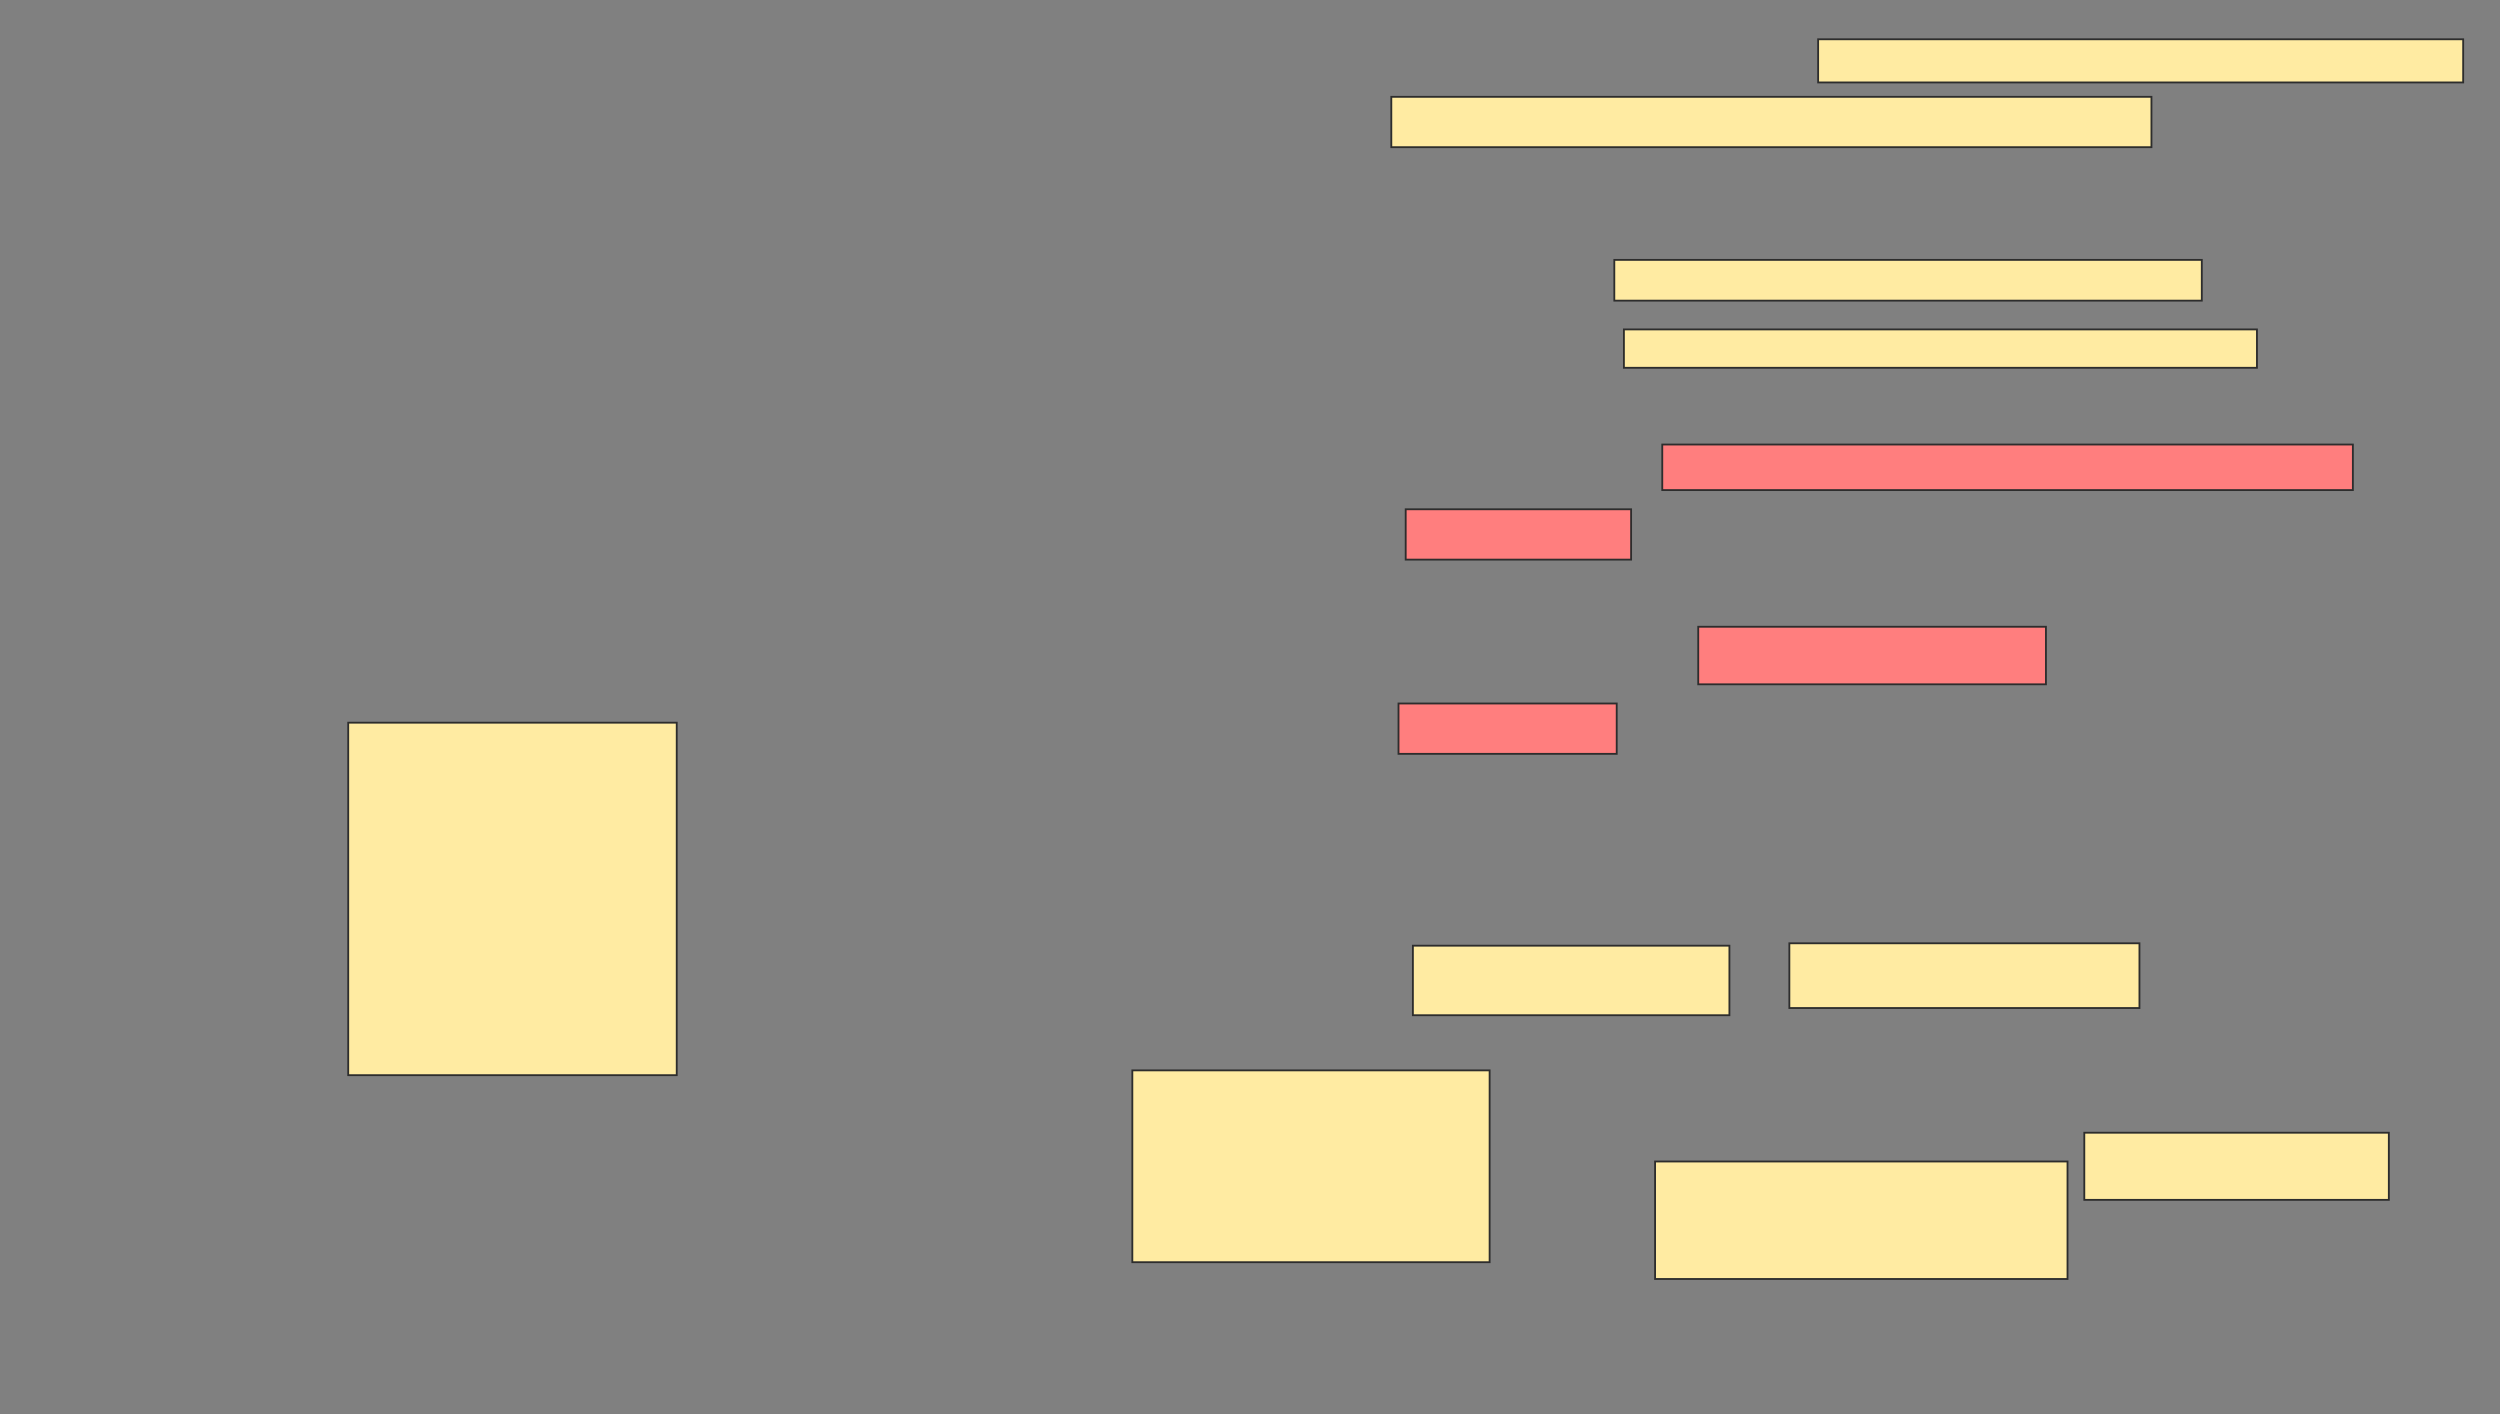 <svg xmlns="http://www.w3.org/2000/svg" width="1354" height="766">
 <rect width="100%" height="100%" fill="#808080" stroke="none"/>
 <!-- Created with Image Occlusion Enhanced -->
 <g>
  <title>Labels</title>
 </g>
 <g>
  <title>Masks</title>
  <rect id="1f41f27ba55d42bf897b61993189aefd-ao-1" height="190.909" width="177.922" y="391.403" x="188.597" stroke="#2D2D2D" fill="#FFEBA2"/>
  <g id="1f41f27ba55d42bf897b61993189aefd-ao-2">
   <rect height="37.662" width="171.429" y="512.182" x="765.221" stroke="#2D2D2D" fill="#FFEBA2"/>
   <rect height="35.065" width="189.61" y="510.883" x="969.117" stroke="#2D2D2D" fill="#FFEBA2"/>
   <rect height="103.896" width="193.506" y="579.714" x="613.273" stroke="#2D2D2D" fill="#FFEBA2"/>
   <rect height="63.636" width="223.377" y="629.065" x="896.39" stroke="#2D2D2D" fill="#FFEBA2"/>
   <rect height="36.364" width="164.935" y="613.481" x="1128.857" stroke="#2D2D2D" fill="#FFEBA2"/>
  </g>
  <g id="1f41f27ba55d42bf897b61993189aefd-ao-3" class="qshape">
   <rect height="24.675" width="374.026" y="240.753" x="900.286" stroke="#2D2D2D" fill="#FF7E7E" class="qshape"/>
   <rect height="27.273" width="122.078" y="275.818" x="761.325" stroke="#2D2D2D" fill="#FF7E7E" class="qshape"/>
   <rect height="31.169" width="188.312" y="339.455" x="919.766" stroke="#2D2D2D" fill="#FF7E7E" class="qshape"/>
   <rect height="27.273" width="118.182" y="381.013" x="757.429" stroke="#2D2D2D" fill="#FF7E7E" class="qshape"/>
  </g>
  <g id="1f41f27ba55d42bf897b61993189aefd-ao-4">
   <rect height="23.377" width="349.351" y="21.273" x="984.701" stroke="#2D2D2D" fill="#FFEBA2"/>
   <rect height="27.273" width="411.688" y="52.442" x="753.533" stroke="#2D2D2D" fill="#FFEBA2"/>
   <rect height="22.078" width="318.182" y="140.753" x="874.312" stroke="#2D2D2D" fill="#FFEBA2"/>
   <rect height="20.779" width="342.857" y="178.416" x="879.507" stroke="#2D2D2D" fill="#FFEBA2"/>
  </g>
 </g>
</svg>